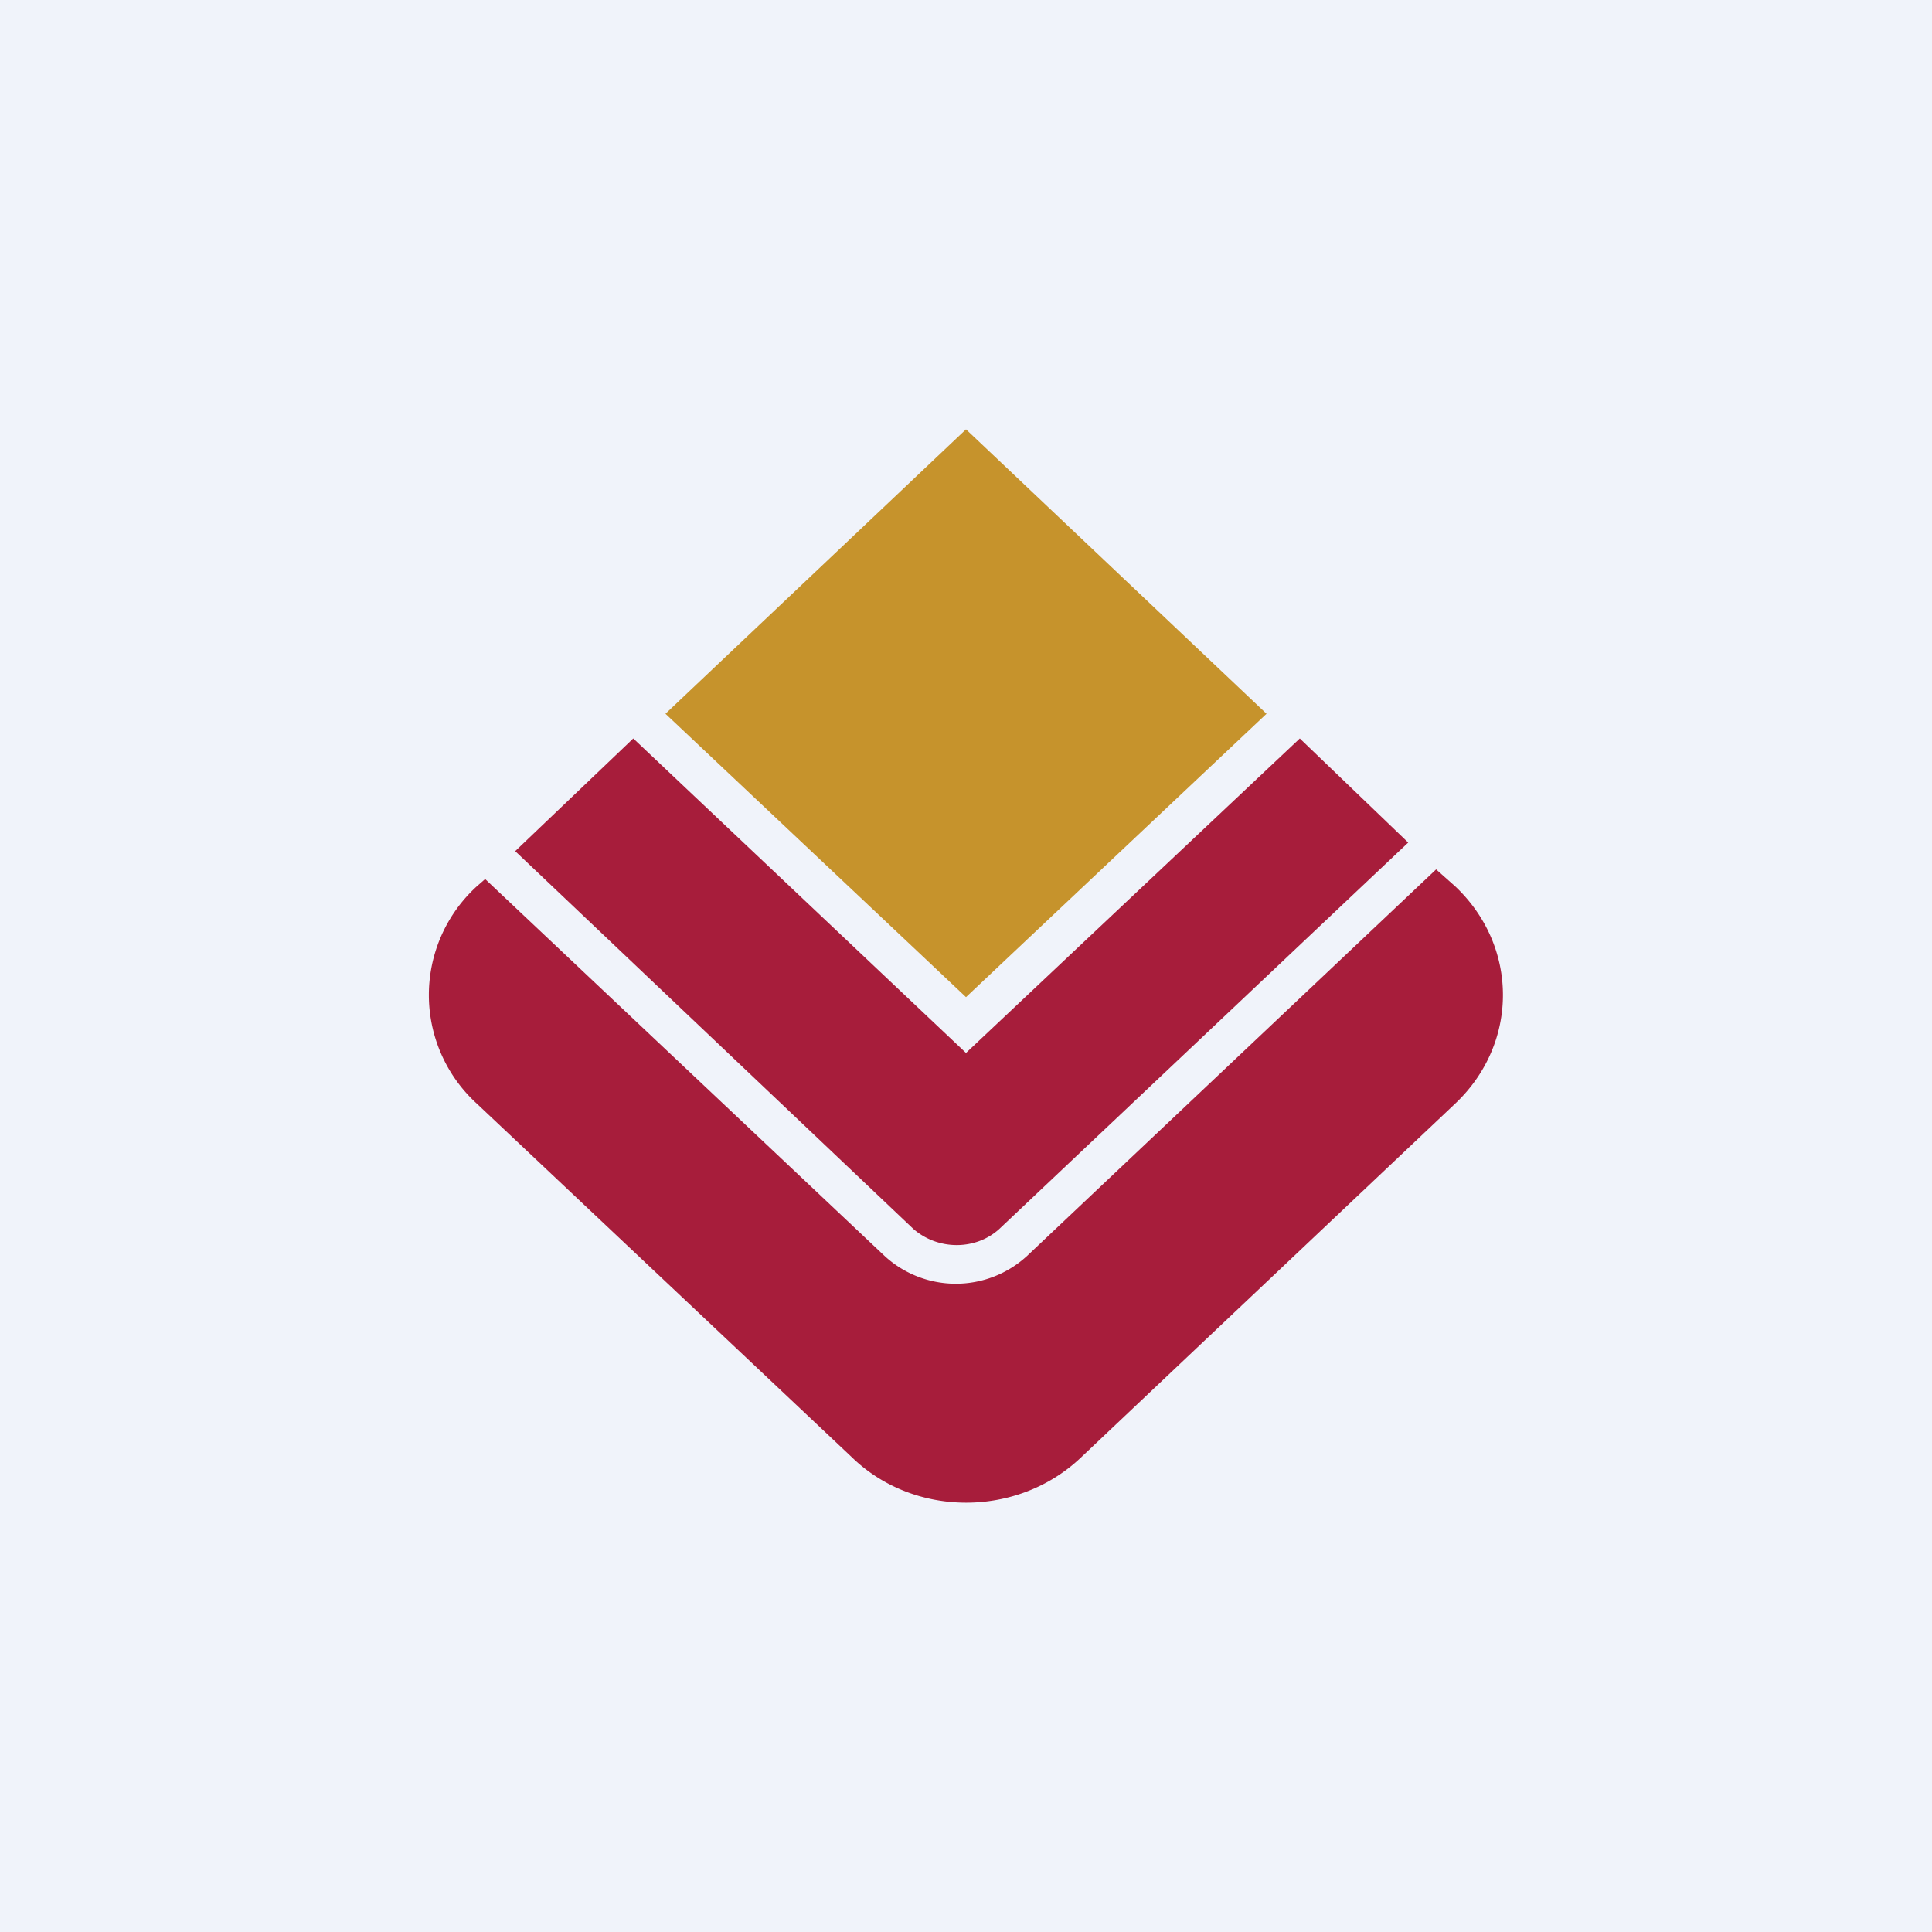 <!-- by TradingView --><svg width="18" height="18" viewBox="0 0 18 18" xmlns="http://www.w3.org/2000/svg"><path fill="#F0F3FA" d="M0 0h18v18H0z"/><path d="M9 9.81 5.9 6.88 4.8 7.93l3.71 3.52c.23.2.58.2.8 0l3.81-3.6-1.01-.97L9 9.81Zm4.38-1.71-3.81 3.6a.98.98 0 0 1-1.33 0L4.52 8.19l-.08.07a1.37 1.37 0 0 0 0 2.02l3.5 3.3c.58.56 1.54.56 2.13 0l3.49-3.3c.59-.56.59-1.46 0-2.02l-.18-.16Z" fill="#A71D3B"/><path fill="#C6932C" d="M6.2 6.65 9 4l2.8 2.65L9 9.29z"/></svg>